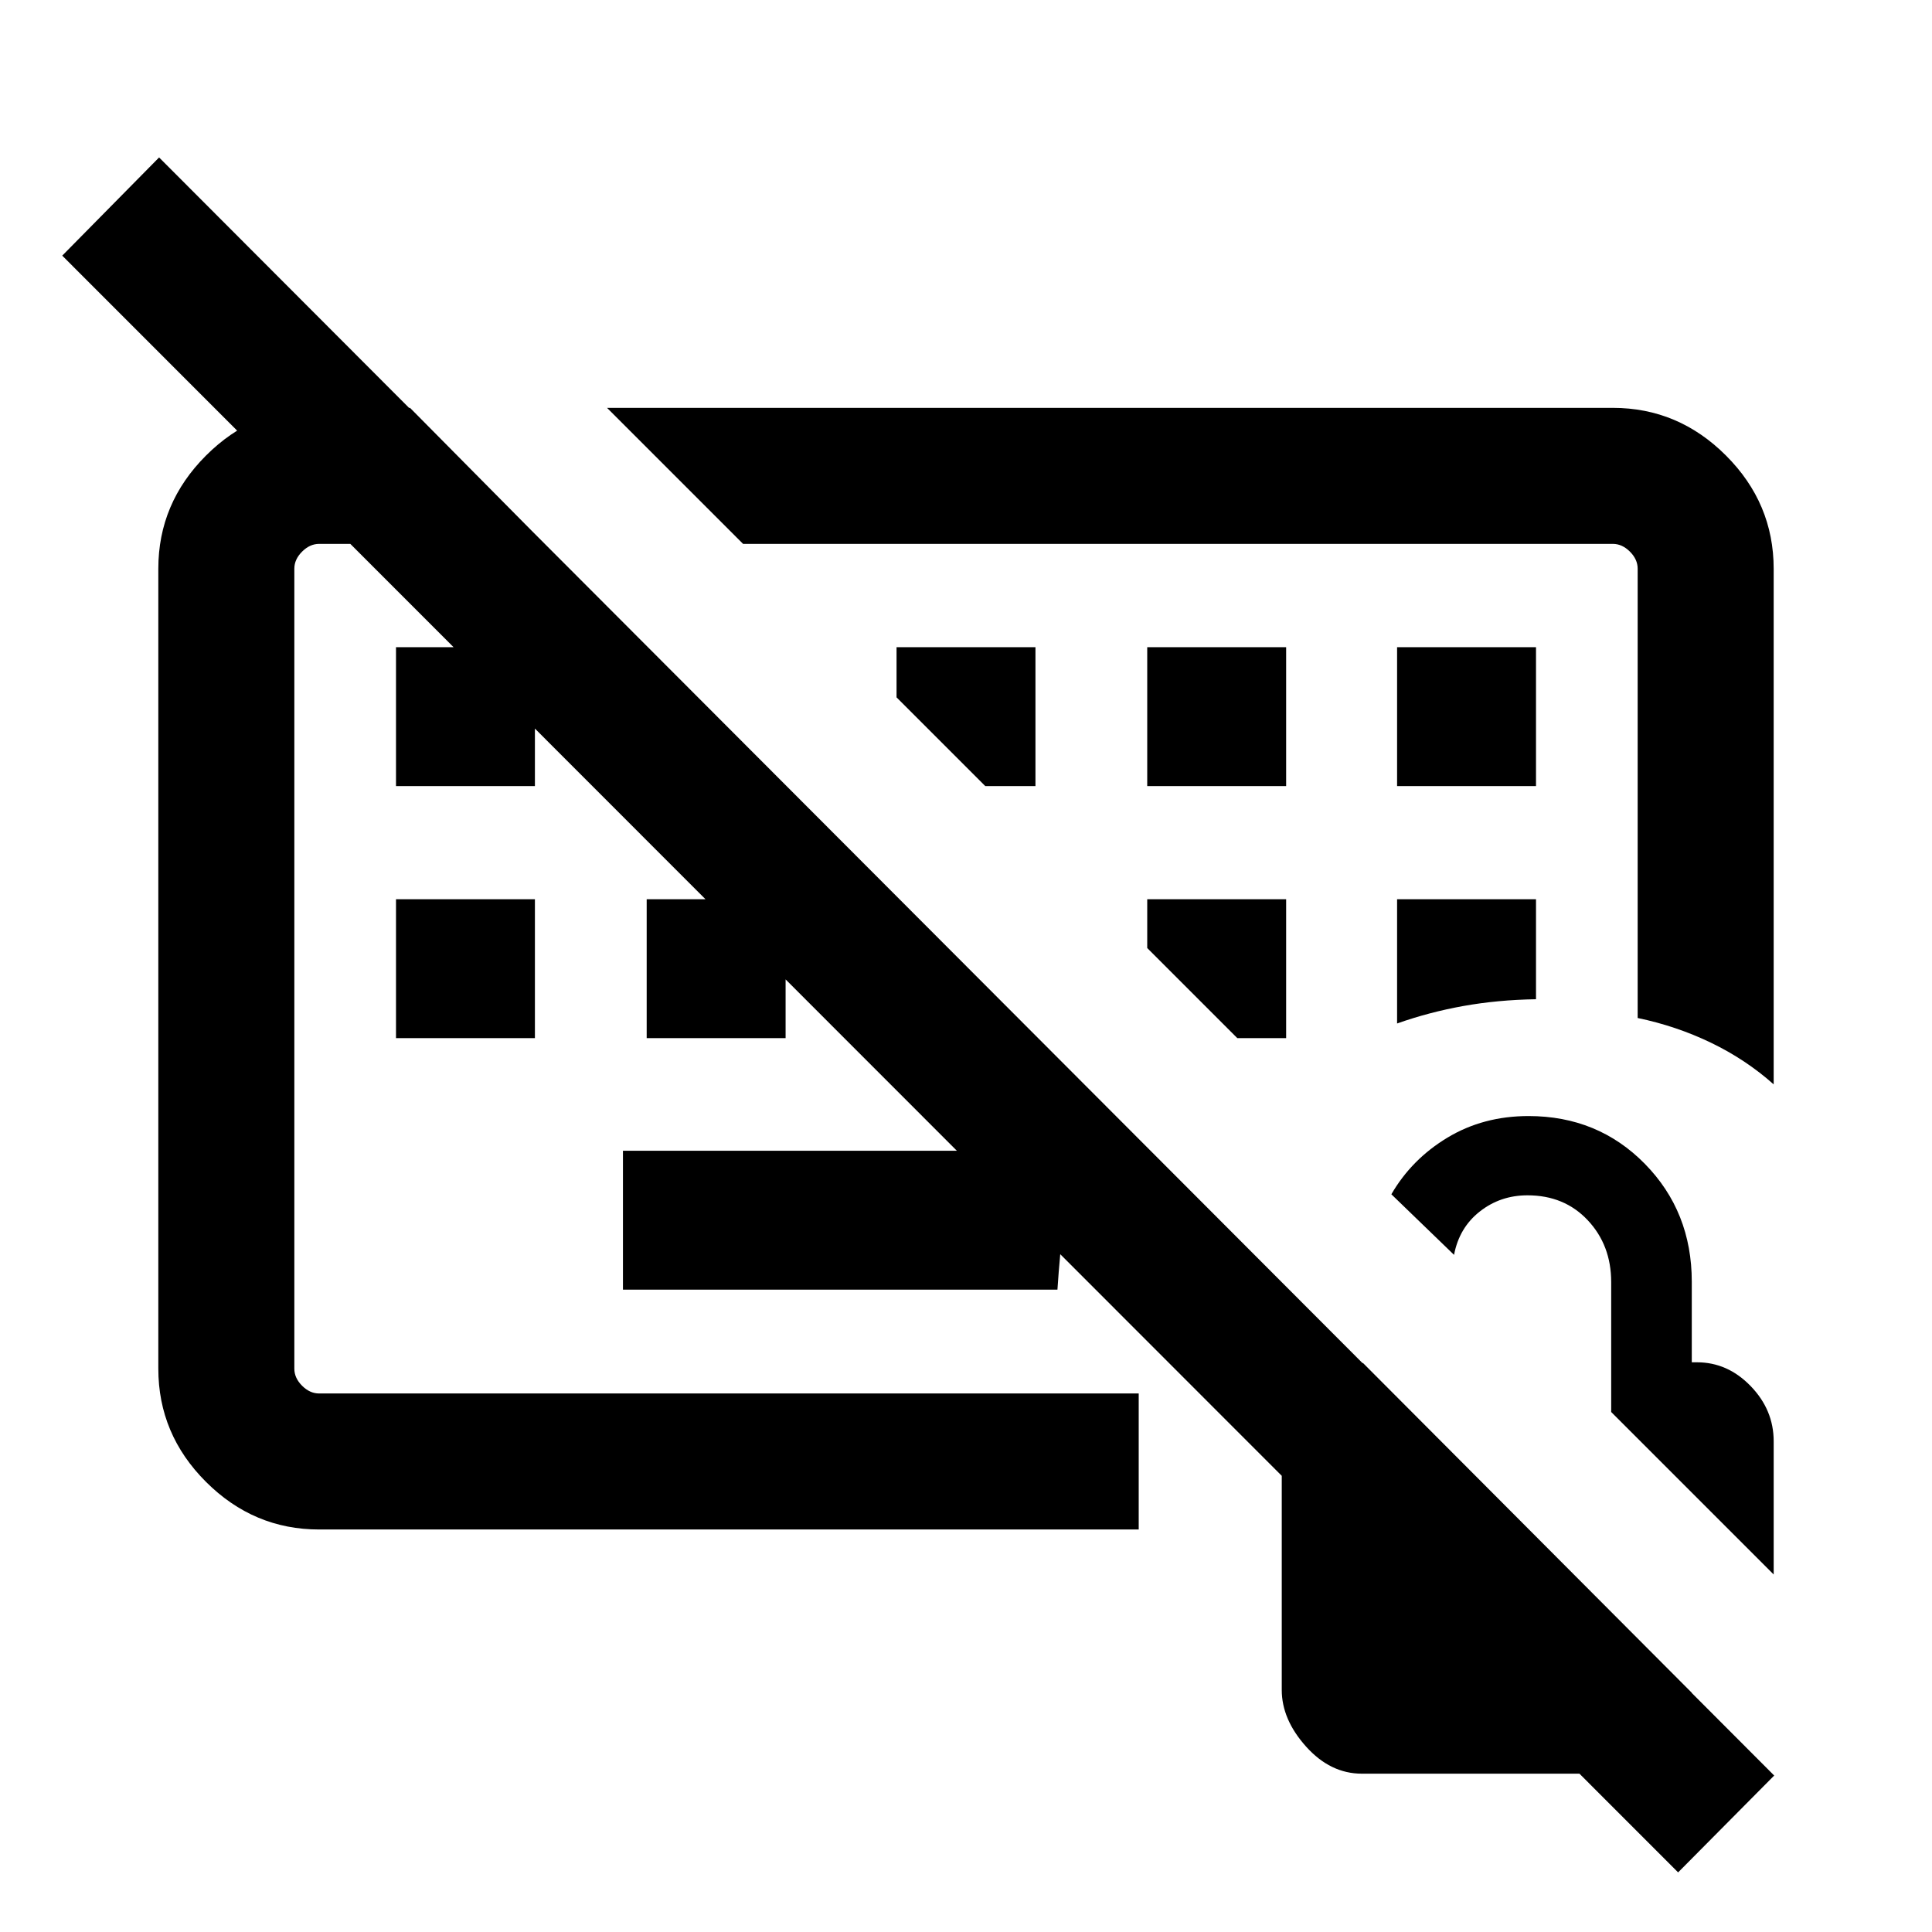 <svg xmlns="http://www.w3.org/2000/svg" height="40" viewBox="0 -960 960 960" width="40"><path d="M348.179-473.333ZM525.436-319.18H309.539v-69.025h224.359q-3.077 16.487-5.192 33.936-2.116 17.448-3.27 35.089ZM196.77-444.154v-69.025h69.025v69.025H196.77Zm124.564 0v-69.025h69.025v69.025h-69.025ZM196.77-569.385v-69.025h69.025v69.025H196.77Zm373.282 0h69.024v-69.025h-69.024v69.025Zm124.153 0h69.025v-69.025h-69.025v69.025Zm0 117.948q15.842-5.615 32.895-8.679 17.054-3.064 36.13-3.371v-49.692h-69.025v61.742Zm-55.129 7.283v-69.025h-69.024v24.257l44.768 44.768h24.256ZM514.512-569.385v-69.025h-69.024v24.924l44.101 44.101h24.923ZM833.846-29.618 30.926-832.974l48.126-48.794L881.588-77.745l-47.742 48.127ZM503.794-555.436ZM881.332-421.18q-13.883-12.364-31.108-20.669t-36.48-12.315v-223.271q0-4.616-3.847-8.462-3.846-3.847-8.462-3.847H369.23l-67.588-67.588h499.793q32.513 0 56.205 23.692t23.692 56.294v256.166ZM158.565-200.002q-32.513 0-56.205-23.655-23.692-23.656-23.692-56.241v-397.537q0-32.513 23.692-56.205t56.205-23.692h45.18l66.921 67.588H158.565q-4.616 0-8.462 3.847-3.847 3.846-3.847 8.462v397.537q0 4.615 3.847 8.462 3.846 3.846 8.462 3.846h407.254v67.588H158.565Zm518.14 121.334q-15.655 0-27.732-13.47-12.077-13.469-12.077-28.142v-123.077q0-15.182 10.424-26.477 10.423-11.295 25.269-12.859h4.717l163.333 163.815v40.21H676.705Zm204.627-98.974-80.744-80.743v-64.538q0-18.33-11.628-30.73-11.628-12.399-29.955-12.399-13.473 0-23.713 8.051t-12.781 21.539l-31.153-30.103q10.104-17.44 27.885-28.156 17.781-10.715 40.268-10.715 34.482 0 57.805 23.745 23.323 23.746 23.323 58.613v40h2.59q15.235 0 26.669 11.821 11.434 11.82 11.434 27.432v66.183Z"/></svg>